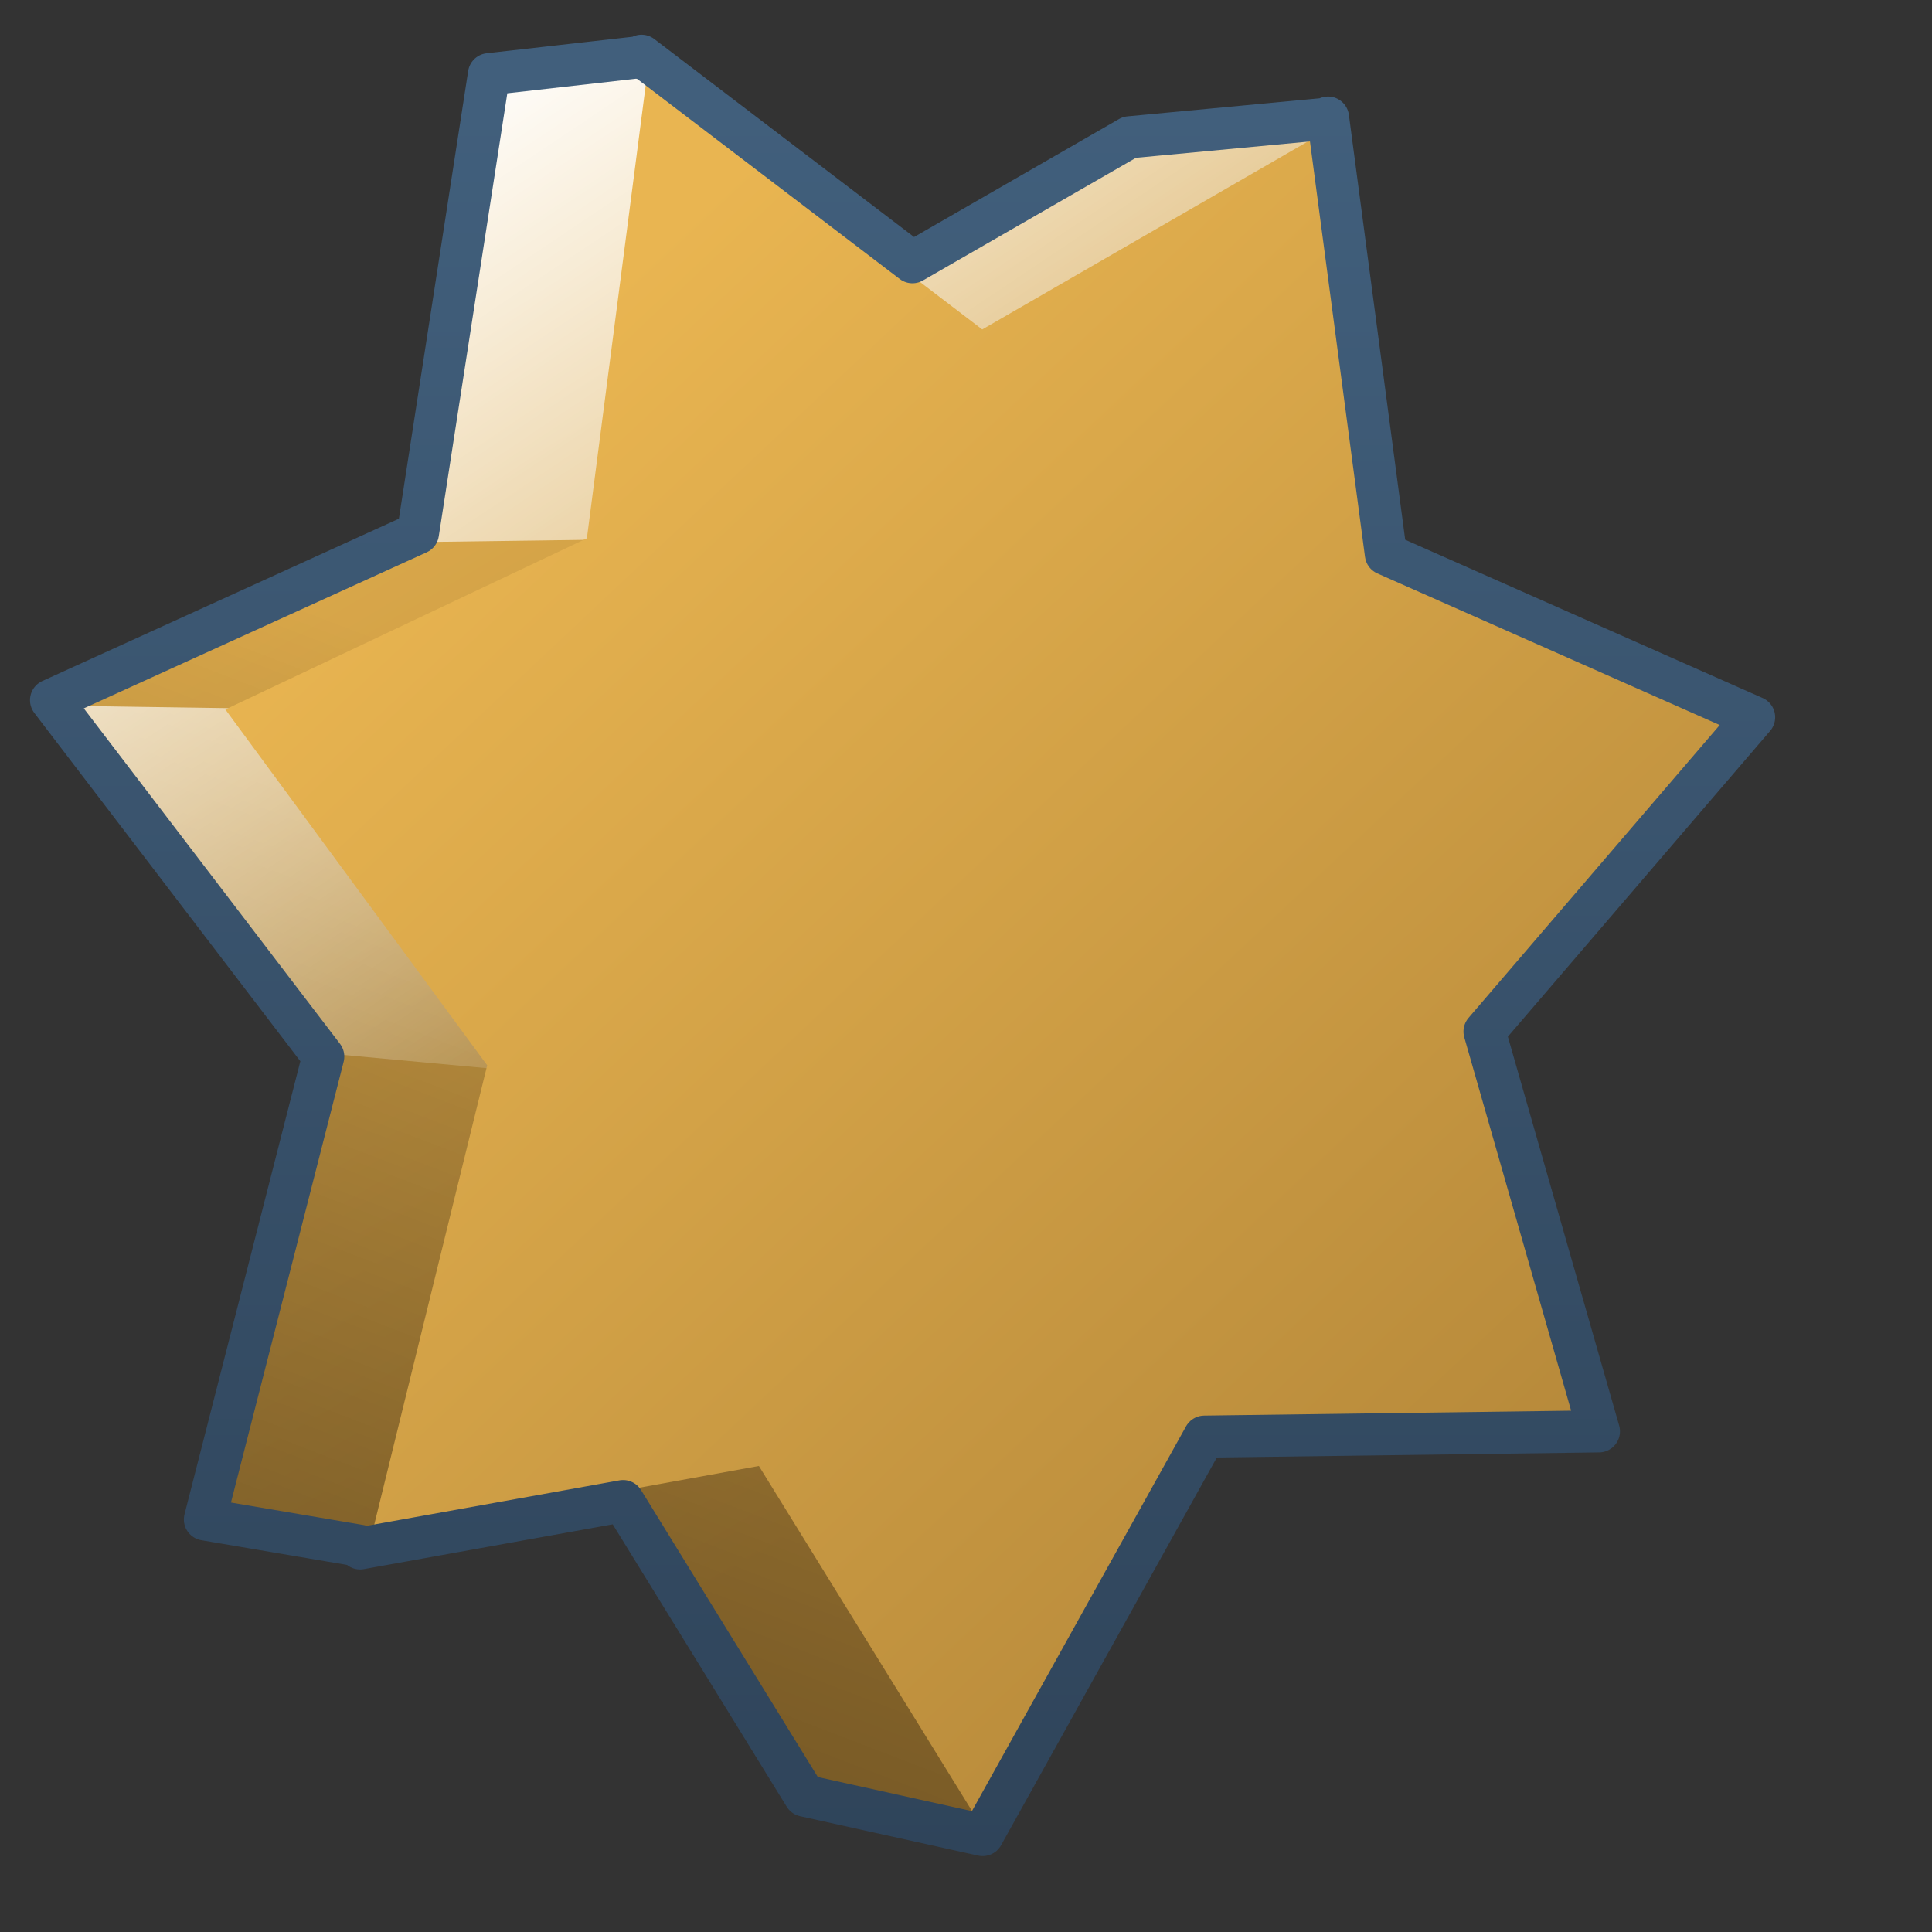 <?xml version="1.0" encoding="UTF-8" standalone="no"?>
<!-- Created with Inkscape (http://www.inkscape.org/) -->

<svg
   xmlns:dc="http://purl.org/dc/elements/1.1/"
   xmlns:cc="http://creativecommons.org/ns#"
   xmlns:rdf="http://www.w3.org/1999/02/22-rdf-syntax-ns#"
   xmlns:svg="http://www.w3.org/2000/svg"
   xmlns="http://www.w3.org/2000/svg"
   xmlns:xlink="http://www.w3.org/1999/xlink"
   xmlns:sodipodi="http://sodipodi.sourceforge.net/DTD/sodipodi-0.dtd"
   xmlns:inkscape="http://www.inkscape.org/namespaces/inkscape"
   width="128"
   height="128"
   id="svg2"
   sodipodi:version="0.32"
   inkscape:version="0.48.3.1 r9886"
   version="1.0"
   sodipodi:docname="keyboard-brightness-symbolic.svg"
   inkscape:output_extension="org.inkscape.output.svg.inkscape">
  <rect width="100%" height="100%" fill="#333333" stroke="none"/>
  <defs
     id="defs4">
    <linearGradient
       inkscape:collect="always"
       xlink:href="#linearGradient12578"
       id="linearGradient97711"
       gradientUnits="userSpaceOnUse"
       x1="491.905"
       y1="939.639"
       x2="511.376"
       y2="972.264"
       gradientTransform="matrix(2.73,0,0,2.73,-1323.313,-2563.716)" />
    <linearGradient
       inkscape:collect="always"
       xlink:href="#linearGradient5344"
       id="linearGradient97707"
       x1="485.252"
       y1="1024.028"
       x2="509.626"
       y2="960.514"
       gradientUnits="userSpaceOnUse"
       gradientTransform="matrix(2.73,0,0,2.73,-1323.313,-2563.716)" />
    <linearGradient
       inkscape:collect="always"
       xlink:href="#linearGradient5362"
       id="linearGradient97705"
       x1="495.53"
       y1="940.935"
       x2="508.958"
       y2="961.01"
       gradientUnits="userSpaceOnUse"
       gradientTransform="matrix(2.73,0,0,2.73,-1323.313,-2563.716)" />
    <linearGradient
       inkscape:collect="always"
       xlink:href="#linearGradient12578"
       id="linearGradient97713"
       gradientUnits="userSpaceOnUse"
       gradientTransform="matrix(3.11,0.169,-0.169,3.11,-1322.509,-2991.923)"
       x1="486.887"
       y1="944.122"
       x2="511.36"
       y2="967.497" />
    <linearGradient
       inkscape:collect="always"
       xlink:href="#linearGradient9863"
       id="linearGradient97732"
       x1="468.283"
       y1="983.782"
       x2="468.283"
       y2="942.102"
       gradientUnits="userSpaceOnUse"
       gradientTransform="matrix(2.788,0,0,2.788,-1241.267,-2619.697)" />
    <linearGradient
       inkscape:collect="always"
       xlink:href="#linearGradient5439"
       id="linearGradient97744"
       x1="503.21"
       y1="954.605"
       x2="541.098"
       y2="1019.305"
       gradientUnits="userSpaceOnUse"
       gradientTransform="matrix(2.73,0,0,2.73,-1323.313,-2563.716)" />
    <linearGradient
       inkscape:collect="always"
       xlink:href="#linearGradient5316"
       id="linearGradient5672"
       gradientUnits="userSpaceOnUse"
       gradientTransform="matrix(2.677,0,0,2.677,-1298.621,-1689.817)"
       x1="506.875"
       y1="671.743"
       x2="506.594"
       y2="634.743" />
    <linearGradient
       inkscape:collect="always"
       xlink:href="#linearGradient5316"
       id="linearGradient5676"
       gradientUnits="userSpaceOnUse"
       gradientTransform="matrix(2.677,0,0,2.677,-1298.621,-1689.817)"
       x1="505.921"
       y1="635.548"
       x2="508.997"
       y2="673.025" />
    <linearGradient
       inkscape:collect="always"
       xlink:href="#linearGradient5344"
       id="linearGradient27775"
       gradientUnits="userSpaceOnUse"
       gradientTransform="matrix(2.677,0,0,2.677,-1298.621,-1689.817)"
       x1="537.084"
       y1="731.199"
       x2="502.28"
       y2="637.1" />
    <linearGradient
       inkscape:collect="always"
       id="linearGradient25975">
      <stop
         style="stop-color:#f2f2f2;stop-opacity:1;"
         offset="0"
         id="stop25977" />
      <stop
         style="stop-color:#f2f2f2;stop-opacity:0;"
         offset="1"
         id="stop25979" />
    </linearGradient>
    <linearGradient
       inkscape:collect="always"
       xlink:href="#linearGradient25975"
       id="linearGradient25973"
       x1="165.708"
       y1="123.314"
       x2="82.782"
       y2="190.929"
       gradientUnits="userSpaceOnUse"
       gradientTransform="matrix(2.677,0,0,2.677,-335.128,-298.046)" />
    <linearGradient
       inkscape:collect="always"
       xlink:href="#linearGradient5316"
       id="linearGradient5690"
       gradientUnits="userSpaceOnUse"
       gradientTransform="matrix(2.677,0,0,2.677,-1298.621,-1689.817)"
       x1="516.587"
       y1="643.28"
       x2="518.949"
       y2="670.577" />
    <linearGradient
       inkscape:collect="always"
       xlink:href="#linearGradient9863"
       id="linearGradient10456"
       gradientUnits="userSpaceOnUse"
       x1="90.377"
       y1="158.707"
       x2="92.053"
       y2="111.148"
       gradientTransform="matrix(2.677,0,0,2.677,-174.536,-298.046)" />
    <linearGradient
       id="linearGradient12578">
      <stop
         style="stop-color:#e9b551;stop-opacity:1;"
         offset="0"
         id="stop12580" />
      <stop
         style="stop-color:#b48739;stop-opacity:1;"
         offset="1"
         id="stop12582" />
    </linearGradient>
    <linearGradient
       inkscape:collect="always"
       xlink:href="#linearGradient5316"
       id="linearGradient11074"
       gradientUnits="userSpaceOnUse"
       gradientTransform="matrix(2.719,0,0,2.719,-1323.948,-2559.923)"
       x1="493.94"
       y1="965.791"
       x2="516.147"
       y2="981.083" />
    <linearGradient
       inkscape:collect="always"
       xlink:href="#linearGradient5316"
       id="linearGradient11070"
       gradientUnits="userSpaceOnUse"
       gradientTransform="matrix(2.717,-9.7547057e-2,9.7547057e-2,2.717,-1419.391,-2506.35)"
       x1="507.394"
       y1="986.407"
       x2="509.943"
       y2="984.905" />
    <linearGradient
       inkscape:collect="always"
       xlink:href="#linearGradient5316"
       id="linearGradient11067"
       gradientUnits="userSpaceOnUse"
       gradientTransform="matrix(2.717,-9.7547057e-2,9.7547057e-2,2.717,-1419.443,-2507.793)"
       x1="509.78"
       y1="986.267"
       x2="509.633"
       y2="985.214" />
    <linearGradient
       inkscape:collect="always"
       xlink:href="#linearGradient5362"
       id="linearGradient11064"
       gradientUnits="userSpaceOnUse"
       gradientTransform="matrix(2.719,0,0,2.719,-1323.948,-2559.923)"
       x1="492.464"
       y1="961.854"
       x2="502.489"
       y2="971.608" />
    <linearGradient
       inkscape:collect="always"
       xlink:href="#linearGradient5344"
       id="linearGradient11061"
       gradientUnits="userSpaceOnUse"
       gradientTransform="matrix(2.717,-9.7547057e-2,9.7547057e-2,2.717,-1419.443,-2507.793)"
       x1="508.536"
       y1="981.174"
       x2="509.361"
       y2="985.943" />
    <linearGradient
       inkscape:collect="always"
       xlink:href="#linearGradient5316"
       id="linearGradient11058"
       gradientUnits="userSpaceOnUse"
       gradientTransform="matrix(2.719,0,0,2.719,-1323.587,-2555.565)"
       x1="510.312"
       y1="984.102"
       x2="507.25"
       y2="984.498" />
    <linearGradient
       inkscape:collect="always"
       xlink:href="#linearGradient5344"
       id="linearGradient11055"
       gradientUnits="userSpaceOnUse"
       gradientTransform="matrix(2.719,0,0,2.719,-1323.587,-2555.565)"
       x1="510.656"
       y1="982.003"
       x2="507.692"
       y2="984.116" />
    <linearGradient
       inkscape:collect="always"
       xlink:href="#linearGradient5316"
       id="linearGradient11052"
       gradientUnits="userSpaceOnUse"
       gradientTransform="matrix(2.719,0,0,2.719,-1323.948,-2559.923)"
       x1="504.067"
       y1="963.809"
       x2="516.449"
       y2="982.434" />
    <linearGradient
       inkscape:collect="always"
       xlink:href="#linearGradient5316"
       id="linearGradient11049"
       gradientUnits="userSpaceOnUse"
       gradientTransform="matrix(2.719,0,0,2.719,-1323.948,-2559.743)"
       x1="516.714"
       y1="979.575"
       x2="487.059"
       y2="958.082" />
    <linearGradient
       inkscape:collect="always"
       xlink:href="#linearGradient5439"
       id="linearGradient11046"
       gradientUnits="userSpaceOnUse"
       gradientTransform="matrix(2.642,0,0,2.642,-1285.505,-2485.258)"
       x1="484.582"
       y1="944.998"
       x2="518.399"
       y2="980.997" />
    <linearGradient
       inkscape:collect="always"
       xlink:href="#linearGradient5316"
       id="linearGradient11043"
       gradientUnits="userSpaceOnUse"
       gradientTransform="matrix(2.612,0.407,0,2.612,-1232.398,-2724.089)"
       x1="493.94"
       y1="965.791"
       x2="516.147"
       y2="981.083" />
    <linearGradient
       inkscape:collect="always"
       xlink:href="#linearGradient5316"
       id="linearGradient11040"
       gradientUnits="userSpaceOnUse"
       gradientTransform="matrix(2.548,0.101,0.112,2.043,-1311.18,-2007.039)"
       x1="507.394"
       y1="986.407"
       x2="509.943"
       y2="984.905" />
    <linearGradient
       inkscape:collect="always"
       xlink:href="#linearGradient5316"
       id="linearGradient11037"
       gradientUnits="userSpaceOnUse"
       gradientTransform="matrix(2.548,7.4146658e-2,0.108,1.589,-1307.532,-1547.21)"
       x1="509.78"
       y1="986.267"
       x2="509.633"
       y2="985.214" />
    <linearGradient
       inkscape:collect="always"
       xlink:href="#linearGradient5316"
       id="linearGradient11034"
       gradientUnits="userSpaceOnUse"
       gradientTransform="matrix(2.612,0.277,0,2.256,-1233.688,-2303.604)"
       x1="510.312"
       y1="984.102"
       x2="507.25"
       y2="984.498" />
    <linearGradient
       inkscape:collect="always"
       xlink:href="#linearGradient5344"
       id="linearGradient11031"
       gradientUnits="userSpaceOnUse"
       gradientTransform="matrix(2.612,0.277,0,2.256,-1233.688,-2303.604)"
       x1="510.656"
       y1="982.003"
       x2="507.692"
       y2="984.116" />
    <linearGradient
       inkscape:collect="always"
       xlink:href="#linearGradient5344"
       id="linearGradient11028"
       gradientUnits="userSpaceOnUse"
       gradientTransform="matrix(2.548,7.4146658e-2,0.108,1.589,-1307.532,-1547.21)"
       x1="509.359"
       y1="981.97"
       x2="509.655"
       y2="985.809" />
    <linearGradient
       inkscape:collect="always"
       xlink:href="#linearGradient5362"
       id="linearGradient11025"
       gradientUnits="userSpaceOnUse"
       gradientTransform="matrix(2.612,0.407,0,2.612,-1232.398,-2724.089)"
       x1="491.123"
       y1="963.925"
       x2="505.389"
       y2="971.745" />
    <linearGradient
       inkscape:collect="always"
       xlink:href="#linearGradient5316"
       id="linearGradient11022"
       gradientUnits="userSpaceOnUse"
       gradientTransform="matrix(2.612,0.407,0,2.612,-1232.398,-2724.089)"
       x1="504.067"
       y1="963.809"
       x2="516.449"
       y2="982.434" />
    <linearGradient
       inkscape:collect="always"
       xlink:href="#linearGradient5316"
       id="linearGradient11019"
       gradientUnits="userSpaceOnUse"
       gradientTransform="matrix(2.612,0.407,0,2.612,-1232.398,-2723.916)"
       x1="516.714"
       y1="979.575"
       x2="487.059"
       y2="958.082" />
    <linearGradient
       inkscape:collect="always"
       xlink:href="#linearGradient9863"
       id="linearGradient11082"
       gradientUnits="userSpaceOnUse"
       x1="91.438"
       y1="398.546"
       x2="91.438"
       y2="352.016"
       gradientTransform="matrix(2.677,0,0,2.677,-174.681,-939.417)" />
    <linearGradient
       inkscape:collect="always"
       xlink:href="#linearGradient5439"
       id="linearGradient11016"
       gradientUnits="userSpaceOnUse"
       gradientTransform="matrix(2.538,0.395,0,2.538,-1195.463,-2646.599)"
       x1="484.582"
       y1="944.998"
       x2="518.399"
       y2="980.997" />
    <linearGradient
       inkscape:collect="always"
       xlink:href="#linearGradient5344"
       id="linearGradient11012"
       gradientUnits="userSpaceOnUse"
       gradientTransform="translate(-484.939,-860.491)"
       x1="476.065"
       y1="920.023"
       x2="525.671"
       y2="980.223" />
    <linearGradient
       id="linearGradient2481">
      <stop
         id="stop2483"
         offset="0"
         style="stop-color:#87c6ff;stop-opacity:1;" />
      <stop
         style="stop-color:#75aadb;stop-opacity:1;"
         offset="0.5"
         id="stop3944" />
      <stop
         id="stop2485"
         offset="1"
         style="stop-color:#75aadb;stop-opacity:1;" />
    </linearGradient>
    <linearGradient
       id="linearGradient12594">
      <stop
         id="stop12596"
         offset="0"
         style="stop-color:#e9b551;stop-opacity:1;" />
      <stop
         id="stop12598"
         offset="1"
         style="stop-color:#e9b551;stop-opacity:0;" />
    </linearGradient>
    <linearGradient
       id="linearGradient5316">
      <stop
         style="stop-color:#87c7ff;stop-opacity:1;"
         offset="0"
         id="stop5320" />
      <stop
         style="stop-color:#74aadb;stop-opacity:1;"
         offset="1"
         id="stop5322" />
    </linearGradient>
    <linearGradient
       id="linearGradient9863">
      <stop
         style="stop-color:#2f445a;stop-opacity:1;"
         offset="0"
         id="stop9865" />
      <stop
         style="stop-color:#415f7c;stop-opacity:1"
         offset="1"
         id="stop9867" />
    </linearGradient>
    <linearGradient
       id="linearGradient12336">
      <stop
         id="stop12338"
         offset="0"
         style="stop-color:#ff6e00;stop-opacity:1;" />
      <stop
         id="stop12340"
         offset="1"
         style="stop-color:#eb2600;stop-opacity:1;" />
    </linearGradient>
    <linearGradient
       id="linearGradient5362">
      <stop
         style="stop-color:#ffffff;stop-opacity:1;"
         offset="0"
         id="stop5364" />
      <stop
         style="stop-color:#ffffff;stop-opacity:0;"
         offset="1"
         id="stop5366" />
    </linearGradient>
    <linearGradient
       id="linearGradient5439">
      <stop
         style="stop-color:#ffffff;stop-opacity:1;"
         offset="0"
         id="stop5441" />
      <stop
         style="stop-color:#000000;stop-opacity:1;"
         offset="1"
         id="stop5443" />
    </linearGradient>
    <linearGradient
       inkscape:collect="always"
       xlink:href="#linearGradient5439"
       id="linearGradient13309"
       gradientUnits="userSpaceOnUse"
       x1="499.907"
       y1="953.395"
       x2="652.752"
       y2="1116.941"
       gradientTransform="matrix(2.677,0,0,2.677,-1298.677,-2514.903)" />
    <linearGradient
       inkscape:collect="always"
       id="linearGradient5398">
      <stop
         style="stop-color:#87c6ff;stop-opacity:1;"
         offset="0"
         id="stop5400" />
      <stop
         style="stop-color:#87c6ff;stop-opacity:0"
         offset="1"
         id="stop5402" />
    </linearGradient>
    <linearGradient
       inkscape:collect="always"
       xlink:href="#linearGradient5398"
       id="linearGradient13322"
       gradientUnits="userSpaceOnUse"
       x1="500.878"
       y1="948.12"
       x2="500.878"
       y2="953.175"
       gradientTransform="matrix(2.677,0,0,2.677,-1298.677,-2514.903)" />
    <linearGradient
       id="linearGradient5344">
      <stop
         style="stop-color:#000000;stop-opacity:1;"
         offset="0"
         id="stop5346" />
      <stop
         style="stop-color:#000000;stop-opacity:0;"
         offset="1"
         id="stop5348" />
    </linearGradient>
    <linearGradient
       inkscape:collect="always"
       xlink:href="#linearGradient5344"
       id="linearGradient13314"
       gradientUnits="userSpaceOnUse"
       x1="544.89"
       y1="919.058"
       x2="506.015"
       y2="969.808"
       gradientTransform="translate(-485.21,-859.439)" />
    <linearGradient
       id="linearGradient8702">
      <stop
         id="stop8704"
         offset="0"
         style="stop-color:#aac736;stop-opacity:1;" />
      <stop
         id="stop8706"
         offset="1"
         style="stop-color:#5d8b2c;stop-opacity:1;" />
    </linearGradient>
    <linearGradient
       inkscape:collect="always"
       xlink:href="#linearGradient8702"
       id="linearGradient13316"
       gradientUnits="userSpaceOnUse"
       gradientTransform="matrix(2.677,0,0,2.677,-1779.542,-994.637)"
       x1="700.131"
       y1="378.87"
       x2="707.805"
       y2="395.749" />
    <inkscape:perspective
       sodipodi:type="inkscape:persp3d"
       inkscape:vp_x="0 : 526.18109 : 1"
       inkscape:vp_y="0 : 1000 : 0"
       inkscape:vp_z="744.09448 : 526.18109 : 1"
       inkscape:persp3d-origin="372.04724 : 350.78739 : 1"
       id="perspective10" />
  </defs>
  <sodipodi:namedview
     id="base"
     pagecolor="#ffffff"
     bordercolor="#666666"
     borderopacity="1.0"
     inkscape:pageopacity="0.0"
     inkscape:pageshadow="2"
     inkscape:zoom="1.7692308"
     inkscape:cx="60.637129"
     inkscape:cy="77.085365"
     inkscape:document-units="px"
     inkscape:current-layer="layer1"
     showgrid="false"
     inkscape:showpageshadow="false"
     inkscape:window-width="1014"
     inkscape:window-height="715"
     inkscape:window-x="0"
     inkscape:window-y="2"
     showguides="true"
     inkscape:guide-bbox="true"
     inkscape:window-maximized="0" />
  <g
     inkscape:label="Capa 1"
     inkscape:groupmode="layer"
     id="layer1">
    <path
       sodipodi:nodetypes="cccccccccccccccccc"
       id="path97709"
       d="M 42.795,5.006 L 60.379,18.345 L 74.526,10.179 L 87.28,8.991 L 81.27,36.802 L 105.144,47.383 L 87.64,67.738 L 95.111,93.719 L 69.451,94.028 L 64.694,120.091 L 53.426,117.753 L 40.386,96.641 L 24.619,101.615 L 14.54,99.855 L 22.214,69.841 L 4.555,46.763 L 28.387,35.906 L 32.986,6.124"
       style="fill:url(#linearGradient97711);fill-opacity:1;stroke:none;stroke-width:1;stroke-linecap:round;stroke-linejoin:round;stroke-miterlimit:4;stroke-dashoffset:0;stroke-opacity:1;display:inline" />
    <path
       style="fill:url(#linearGradient97707);fill-opacity:1;stroke:none;stroke-width:1;stroke-linecap:round;stroke-linejoin:round;stroke-miterlimit:4;stroke-dashoffset:0;stroke-opacity:1;display:inline"
       d="M 42.795,5.006 L 60.379,18.345 L 74.526,10.179 L 87.28,8.991 L 81.27,36.802 L 105.144,47.383 L 87.64,67.738 L 95.111,93.719 L 69.451,94.028 L 64.694,120.091 L 53.426,117.753 L 40.386,96.641 L 24.619,101.615 L 14.54,99.855 L 22.214,69.841 L 4.555,46.763 L 28.387,35.906 L 32.986,6.124"
       id="path97699"
       sodipodi:nodetypes="cccccccccccccccccc" />
    <path
       sodipodi:nodetypes="cccccccccccc"
       id="path97703"
       d="M 42.795,5.006 L 60.379,18.345 L 74.526,10.179 L 87.28,8.991 L 81.27,36.802 L 48.705,72.295 L 22.214,69.841 L 4.555,46.763 L 43.26,47.331 L 49.932,35.611 L 28.387,35.906 L 32.986,6.124"
       style="fill:url(#linearGradient97705);fill-opacity:1;stroke:none;stroke-width:1;stroke-linecap:round;stroke-linejoin:round;stroke-miterlimit:4;stroke-dashoffset:0;stroke-opacity:1;display:inline" />
    <path
       id="path27944"
       d="M 42.879,4.887 L 65.075,21.827 L 87.377,8.954 L 91.163,37.285 L 115.037,47.866 L 97.534,68.22 L 105.004,94.202 L 79.344,94.511 L 64.723,120.509 L 50.279,97.124 L 24.603,101.788 L 32.278,70.579 L 14.931,47.004 L 38.883,35.664 L 42.879,4.887 L 42.879,4.887"
       style="fill:url(#linearGradient97713);fill-opacity:1;stroke:none;stroke-width:1;stroke-linecap:round;stroke-linejoin:round;stroke-miterlimit:4;stroke-dashoffset:0;stroke-opacity:1;display:inline"
       sodipodi:nodetypes="cccccccccccccccc" />
    <path
       style="fill:none;fill-opacity:1;stroke:url(#linearGradient97732);stroke-width:2.788;stroke-linecap:round;stroke-linejoin:round;stroke-miterlimit:4;stroke-dashoffset:0;stroke-opacity:1;display:inline"
       d="M 42.503,3.694 L 42.503,3.868 L 42.416,3.781 L 32.396,4.914 L 27.691,35.322 L 3.382,46.388 L 21.417,70 L 13.576,100.669 L 23.857,102.412 L 23.857,102.586 L 41.283,99.45 L 53.307,118.967 L 65.104,121.577 L 79.794,95.18 L 105.933,94.832 L 98.353,68.344 L 116.215,47.52 L 91.818,36.716 L 87.985,7.789 L 87.897,7.876 L 87.81,7.876 L 74.828,9.096 L 60.452,17.373 L 42.503,3.694 z"
       id="path97715"
       sodipodi:nodetypes="cccccccccccccccccccccccc" />
  </g>
</svg>
